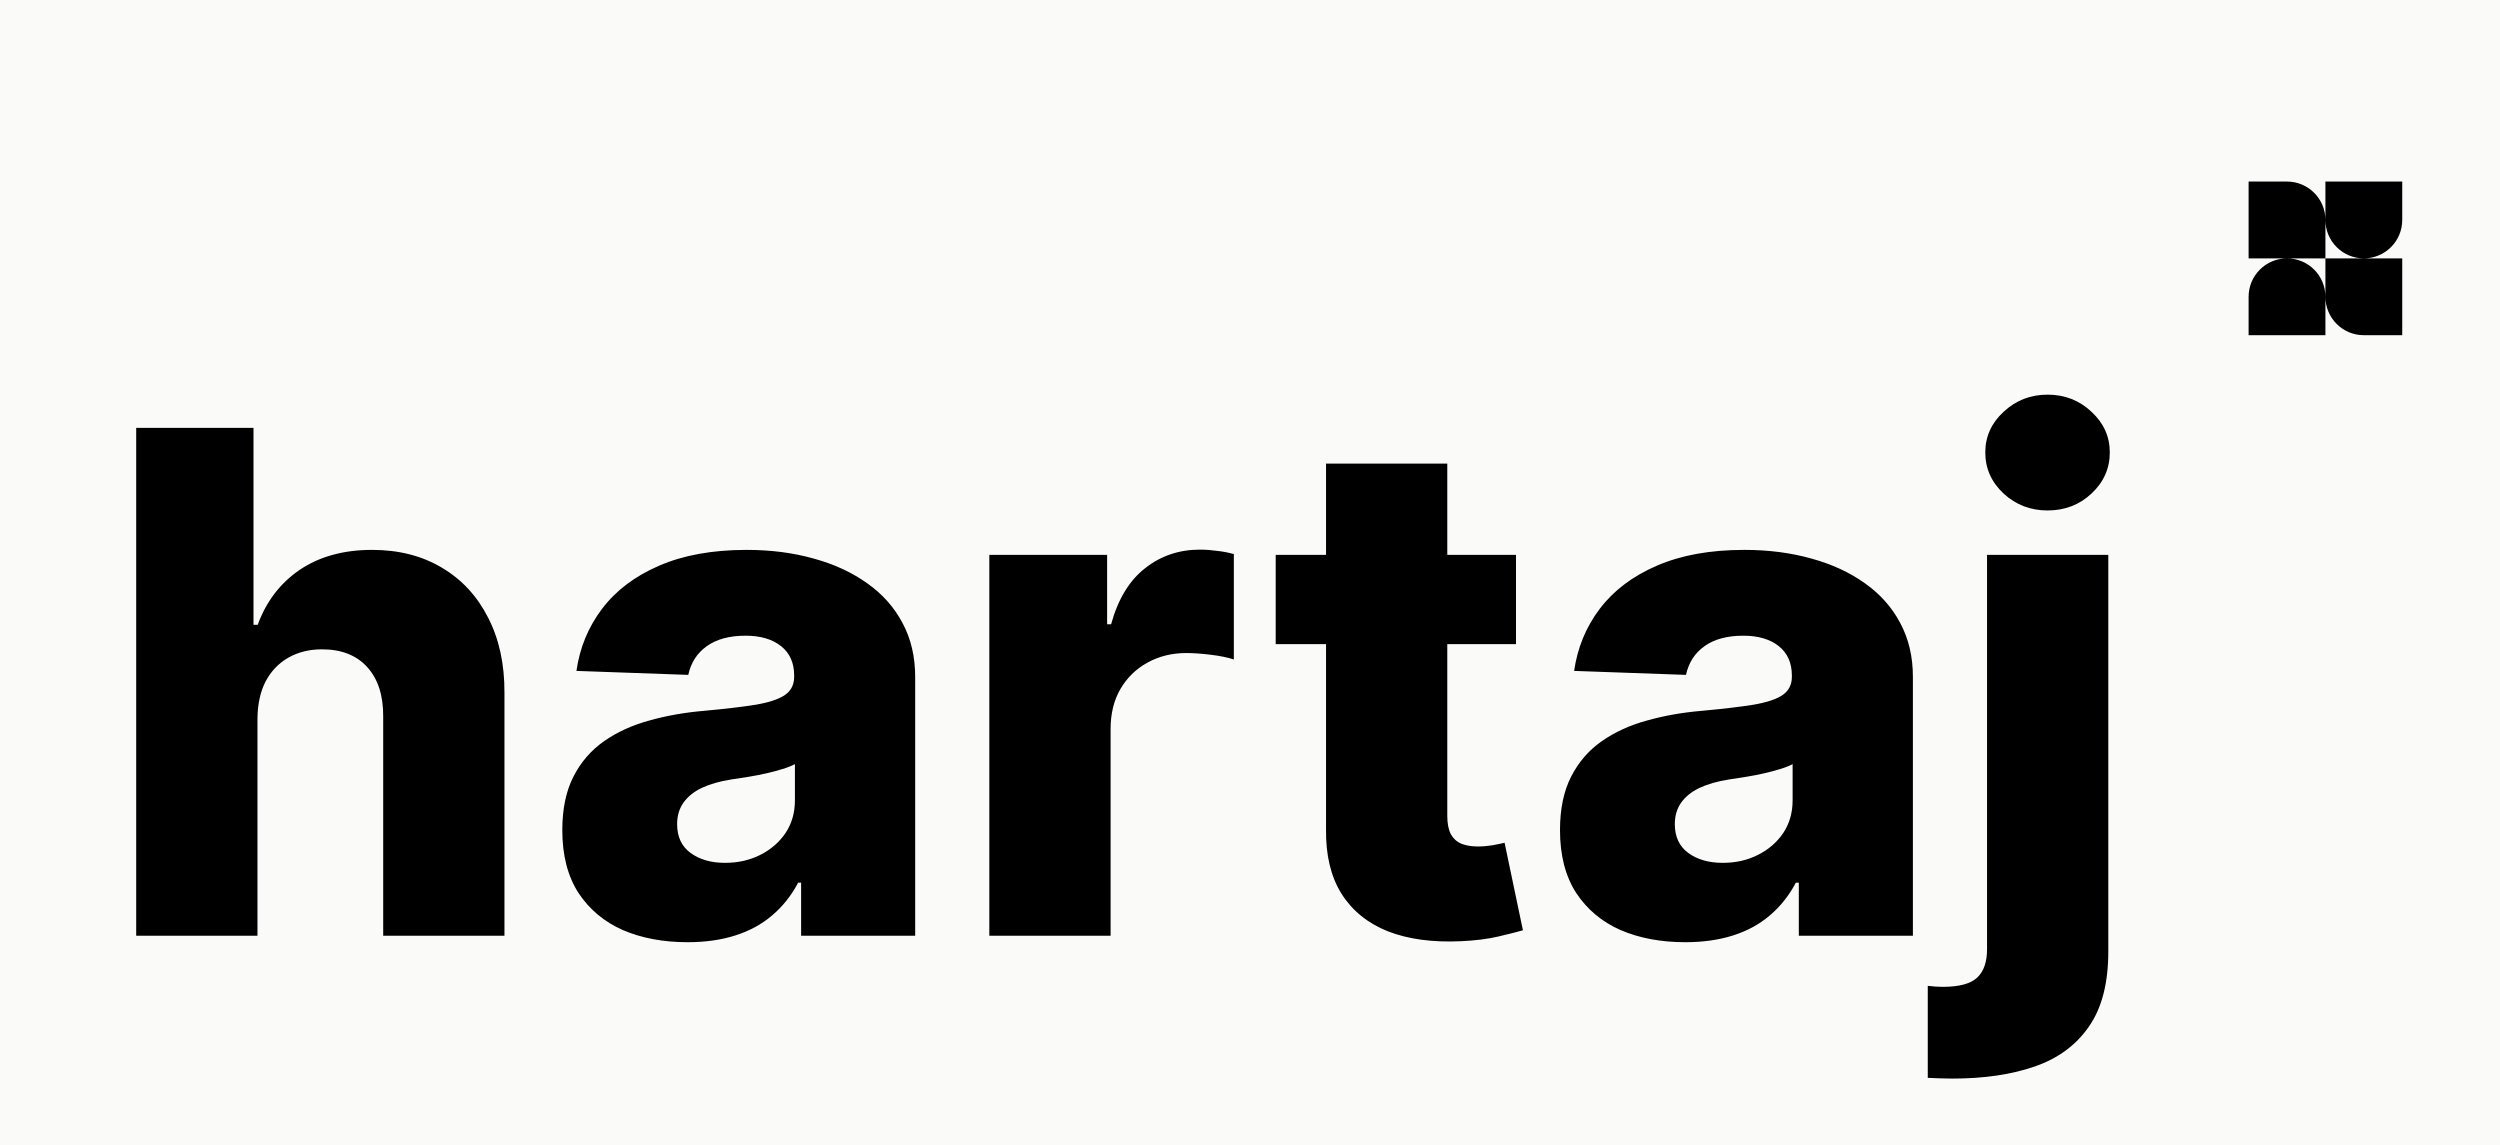 <svg width="179" height="82" viewBox="0 0 179 82" fill="none" xmlns="http://www.w3.org/2000/svg">
<rect width="179" height="82" fill="#1E1E1E"/>
<rect width="179" height="82" fill="#fafaf9"/>
<path d="M18.435 51.446V67H9.752V30.636H18.151V44.734H18.452C19.068 43.053 20.074 41.74 21.471 40.793C22.88 39.846 24.602 39.372 26.638 39.372C28.555 39.372 30.224 39.798 31.645 40.651C33.065 41.491 34.166 42.681 34.947 44.219C35.74 45.758 36.131 47.557 36.119 49.617V67H27.437V51.322C27.449 49.807 27.07 48.623 26.3 47.771C25.531 46.918 24.448 46.492 23.051 46.492C22.14 46.492 21.335 46.693 20.636 47.096C19.95 47.486 19.411 48.049 19.021 48.783C18.642 49.517 18.447 50.404 18.435 51.446ZM49.227 67.462C47.487 67.462 45.943 67.172 44.593 66.592C43.256 66 42.196 65.112 41.415 63.928C40.645 62.733 40.261 61.235 40.261 59.436C40.261 57.921 40.527 56.642 41.06 55.601C41.593 54.559 42.326 53.713 43.261 53.062C44.197 52.411 45.274 51.919 46.493 51.588C47.712 51.245 49.014 51.014 50.399 50.896C51.95 50.754 53.199 50.606 54.146 50.452C55.093 50.286 55.779 50.055 56.205 49.759C56.643 49.452 56.862 49.019 56.862 48.463V48.374C56.862 47.463 56.549 46.758 55.921 46.261C55.294 45.764 54.448 45.516 53.382 45.516C52.234 45.516 51.311 45.764 50.612 46.261C49.914 46.758 49.47 47.445 49.281 48.321L41.273 48.037C41.51 46.38 42.119 44.9 43.102 43.598C44.096 42.284 45.457 41.254 47.185 40.508C48.926 39.751 51.015 39.372 53.453 39.372C55.193 39.372 56.797 39.579 58.265 39.994C59.733 40.396 61.011 40.988 62.1 41.769C63.189 42.539 64.03 43.486 64.622 44.61C65.225 45.735 65.527 47.019 65.527 48.463V67H57.36V63.2H57.147C56.661 64.124 56.04 64.905 55.282 65.544C54.536 66.183 53.654 66.663 52.636 66.982C51.63 67.302 50.494 67.462 49.227 67.462ZM51.909 61.78C52.844 61.78 53.684 61.59 54.43 61.212C55.187 60.833 55.791 60.312 56.241 59.649C56.691 58.974 56.916 58.193 56.916 57.305V54.713C56.667 54.843 56.365 54.962 56.01 55.068C55.667 55.175 55.288 55.275 54.874 55.37C54.459 55.465 54.033 55.548 53.595 55.619C53.157 55.69 52.737 55.755 52.335 55.814C51.518 55.944 50.819 56.145 50.239 56.418C49.671 56.69 49.233 57.045 48.926 57.483C48.63 57.909 48.482 58.418 48.482 59.01C48.482 59.91 48.801 60.596 49.441 61.07C50.092 61.543 50.914 61.78 51.909 61.78ZM70.836 67V39.727H79.27V44.699H79.554C80.051 42.9 80.862 41.562 81.987 40.686C83.111 39.798 84.419 39.354 85.911 39.354C86.313 39.354 86.728 39.384 87.154 39.443C87.58 39.49 87.976 39.568 88.343 39.674V47.22C87.929 47.078 87.384 46.966 86.71 46.883C86.047 46.8 85.455 46.758 84.934 46.758C83.904 46.758 82.975 46.989 82.147 47.451C81.33 47.901 80.685 48.534 80.211 49.351C79.749 50.156 79.519 51.103 79.519 52.192V67H70.836ZM108.545 39.727V46.119H91.34V39.727H108.545ZM94.944 33.193H103.626V58.424C103.626 58.957 103.709 59.389 103.875 59.72C104.053 60.04 104.307 60.271 104.638 60.413C104.97 60.543 105.366 60.608 105.828 60.608C106.16 60.608 106.509 60.578 106.876 60.519C107.254 60.448 107.539 60.389 107.728 60.342L109.042 66.609C108.628 66.728 108.042 66.876 107.284 67.053C106.538 67.231 105.645 67.343 104.603 67.391C102.567 67.485 100.821 67.249 99.365 66.68C97.921 66.1 96.814 65.201 96.045 63.981C95.287 62.762 94.92 61.229 94.944 59.383V33.193ZM120.663 67.462C118.923 67.462 117.378 67.172 116.029 66.592C114.691 66 113.632 65.112 112.85 63.928C112.081 62.733 111.696 61.235 111.696 59.436C111.696 57.921 111.963 56.642 112.495 55.601C113.028 54.559 113.762 53.713 114.697 53.062C115.632 52.411 116.709 51.919 117.929 51.588C119.148 51.245 120.45 51.014 121.835 50.896C123.386 50.754 124.634 50.606 125.581 50.452C126.528 50.286 127.215 50.055 127.641 49.759C128.079 49.452 128.298 49.019 128.298 48.463V48.374C128.298 47.463 127.984 46.758 127.357 46.261C126.73 45.764 125.883 45.516 124.818 45.516C123.67 45.516 122.746 45.764 122.048 46.261C121.35 46.758 120.906 47.445 120.716 48.321L112.708 48.037C112.945 46.38 113.555 44.9 114.537 43.598C115.532 42.284 116.893 41.254 118.621 40.508C120.361 39.751 122.45 39.372 124.889 39.372C126.629 39.372 128.233 39.579 129.701 39.994C131.168 40.396 132.447 40.988 133.536 41.769C134.625 42.539 135.465 43.486 136.057 44.61C136.661 45.735 136.963 47.019 136.963 48.463V67H128.795V63.2H128.582C128.097 64.124 127.475 64.905 126.718 65.544C125.972 66.183 125.09 66.663 124.072 66.982C123.066 67.302 121.93 67.462 120.663 67.462ZM123.344 61.78C124.279 61.78 125.12 61.59 125.865 61.212C126.623 60.833 127.227 60.312 127.676 59.649C128.126 58.974 128.351 58.193 128.351 57.305V54.713C128.103 54.843 127.801 54.962 127.446 55.068C127.102 55.175 126.724 55.275 126.309 55.37C125.895 55.465 125.469 55.548 125.031 55.619C124.593 55.69 124.173 55.755 123.77 55.814C122.953 55.944 122.255 56.145 121.675 56.418C121.107 56.69 120.669 57.045 120.361 57.483C120.065 57.909 119.917 58.418 119.917 59.01C119.917 59.91 120.237 60.596 120.876 61.07C121.527 61.543 122.35 61.78 123.344 61.78ZM142.272 39.727H150.954V68.136C150.954 70.385 150.493 72.173 149.569 73.499C148.658 74.824 147.368 75.777 145.699 76.357C144.029 76.937 142.059 77.227 139.786 77.227C139.478 77.227 139.188 77.221 138.916 77.21C138.644 77.198 138.348 77.186 138.028 77.174V70.587C138.241 70.61 138.431 70.628 138.596 70.64C138.762 70.652 138.928 70.658 139.093 70.658C140.289 70.658 141.118 70.433 141.579 69.983C142.041 69.545 142.272 68.87 142.272 67.959V39.727ZM146.604 36.549C145.385 36.549 144.337 36.147 143.461 35.342C142.585 34.525 142.147 33.542 142.147 32.394C142.147 31.258 142.585 30.287 143.461 29.482C144.337 28.666 145.385 28.257 146.604 28.257C147.835 28.257 148.883 28.666 149.747 29.482C150.623 30.287 151.061 31.258 151.061 32.394C151.061 33.542 150.623 34.525 149.747 35.342C148.883 36.147 147.835 36.549 146.604 36.549Z" fill="black"/>
<path fill-rule="evenodd" clip-rule="evenodd" d="M163.75 13H161V18.5H163.75C162.231 18.5 161 19.731 161 21.25V24H166.5V21.25C166.5 22.769 167.731 24 169.25 24H172V18.5H169.25C170.769 18.5 172 17.269 172 15.75V13H166.5V15.75C166.5 14.231 165.269 13 163.75 13ZM166.5 18.5H163.75C165.269 18.5 166.5 19.731 166.5 21.25V18.5ZM166.5 18.5V15.75C166.5 17.269 167.731 18.5 169.25 18.5H166.5Z" fill="black"/>
</svg>
